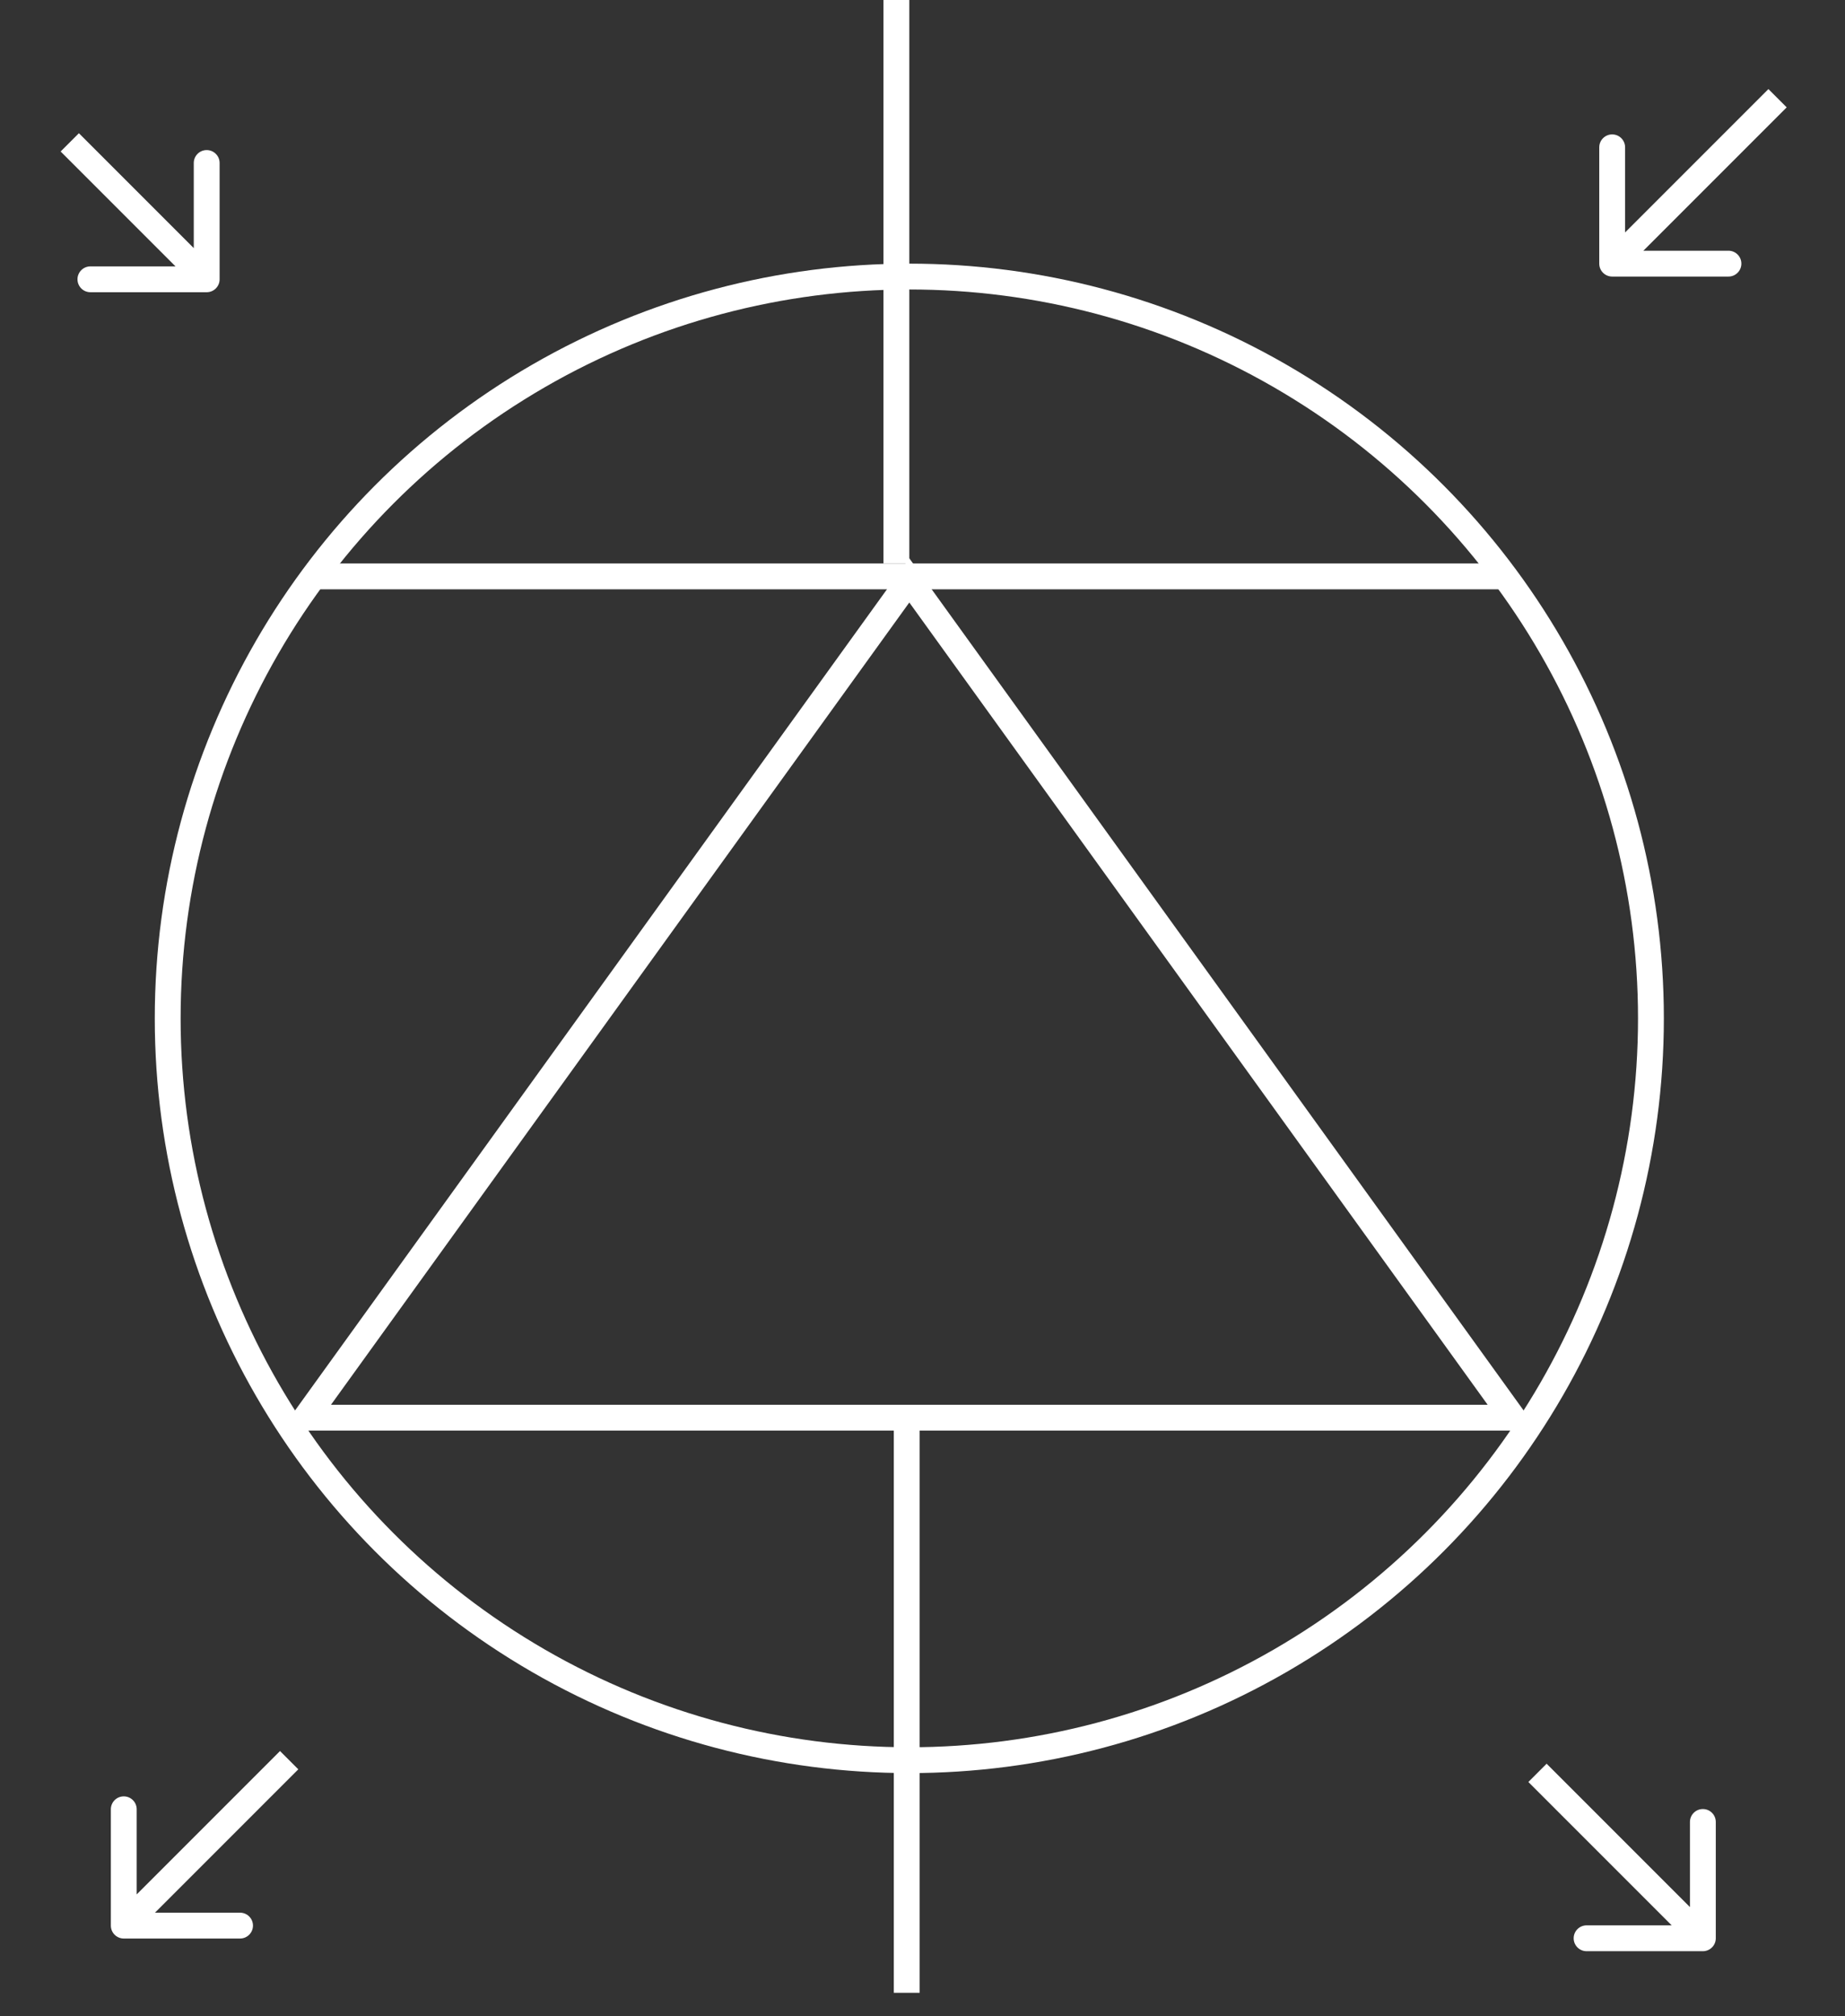 <svg width="714" height="780" viewBox="0 0 714 780" fill="none" xmlns="http://www.w3.org/2000/svg">
  <rect x="0" y="0" width="714" height="780" fill="#333333" stroke="none"/>
  <line x1="350.898" y1="771" x2="350.898" y2="553" stroke="white" stroke-width="10" />
  <line x1="346.898" y1="218" x2="346.898" stroke="white" stroke-width="10" />
  <path
    d="M658.996 754.903C661.758 754.903 663.996 752.664 663.996 749.903V704.903C663.996 702.142 661.758 699.903 658.996 699.903C656.235 699.903 653.996 702.142 653.996 704.903V744.903H613.996C611.235 744.903 608.996 747.142 608.996 749.903C608.996 752.664 611.235 754.903 613.996 754.903H658.996ZM591.461 689.438L655.461 753.438L662.532 746.367L598.532 682.367L591.461 689.438Z"
    fill="white" />
  <path
    d="M42.898 745C42.898 747.761 45.137 750 47.898 750H92.898C95.66 750 97.898 747.761 97.898 745C97.898 742.239 95.66 740 92.898 740H52.898V700C52.898 697.239 50.66 695 47.898 695C45.137 695 42.898 697.239 42.898 700L42.898 745ZM108.363 677.464L44.363 741.464L51.434 748.536L115.434 684.536L108.363 677.464Z"
    fill="white" />
  <path
    d="M618.898 102C618.898 104.761 621.137 107 623.898 107L668.898 107C671.66 107 673.898 104.761 673.898 102C673.898 99.239 671.66 97 668.898 97H628.898V57C628.898 54.239 626.66 52 623.898 52C621.137 52 618.898 54.239 618.898 57V102ZM684.363 34.465L620.363 98.465L627.434 105.536L691.434 41.535L684.363 34.465Z"
    fill="white" />
  <path
    d="M79.987 113.062C82.749 113.062 84.987 110.823 84.987 108.062V63.062C84.987 60.3 82.749 58.062 79.987 58.062C77.226 58.062 74.987 60.3 74.987 63.062V103.062H34.987C32.226 103.062 29.987 105.3 29.987 108.062C29.987 110.823 32.226 113.062 34.987 113.062H79.987ZM23.465 58.61L76.452 111.597L83.523 104.526L30.535 51.539L23.465 58.61Z"
    fill="white" />
  <line x1="584.898" y1="223" x2="118.898" y2="223" stroke="white" stroke-width="10" />
  <path d="M118.315 548.5L351.898 224.549L585.482 548.5H118.315Z" stroke="white" stroke-width="10" />
  <circle cx="351.898" cy="394" r="287" transform="rotate(180 351.898 394)" stroke="white" stroke-width="10" />
</svg>